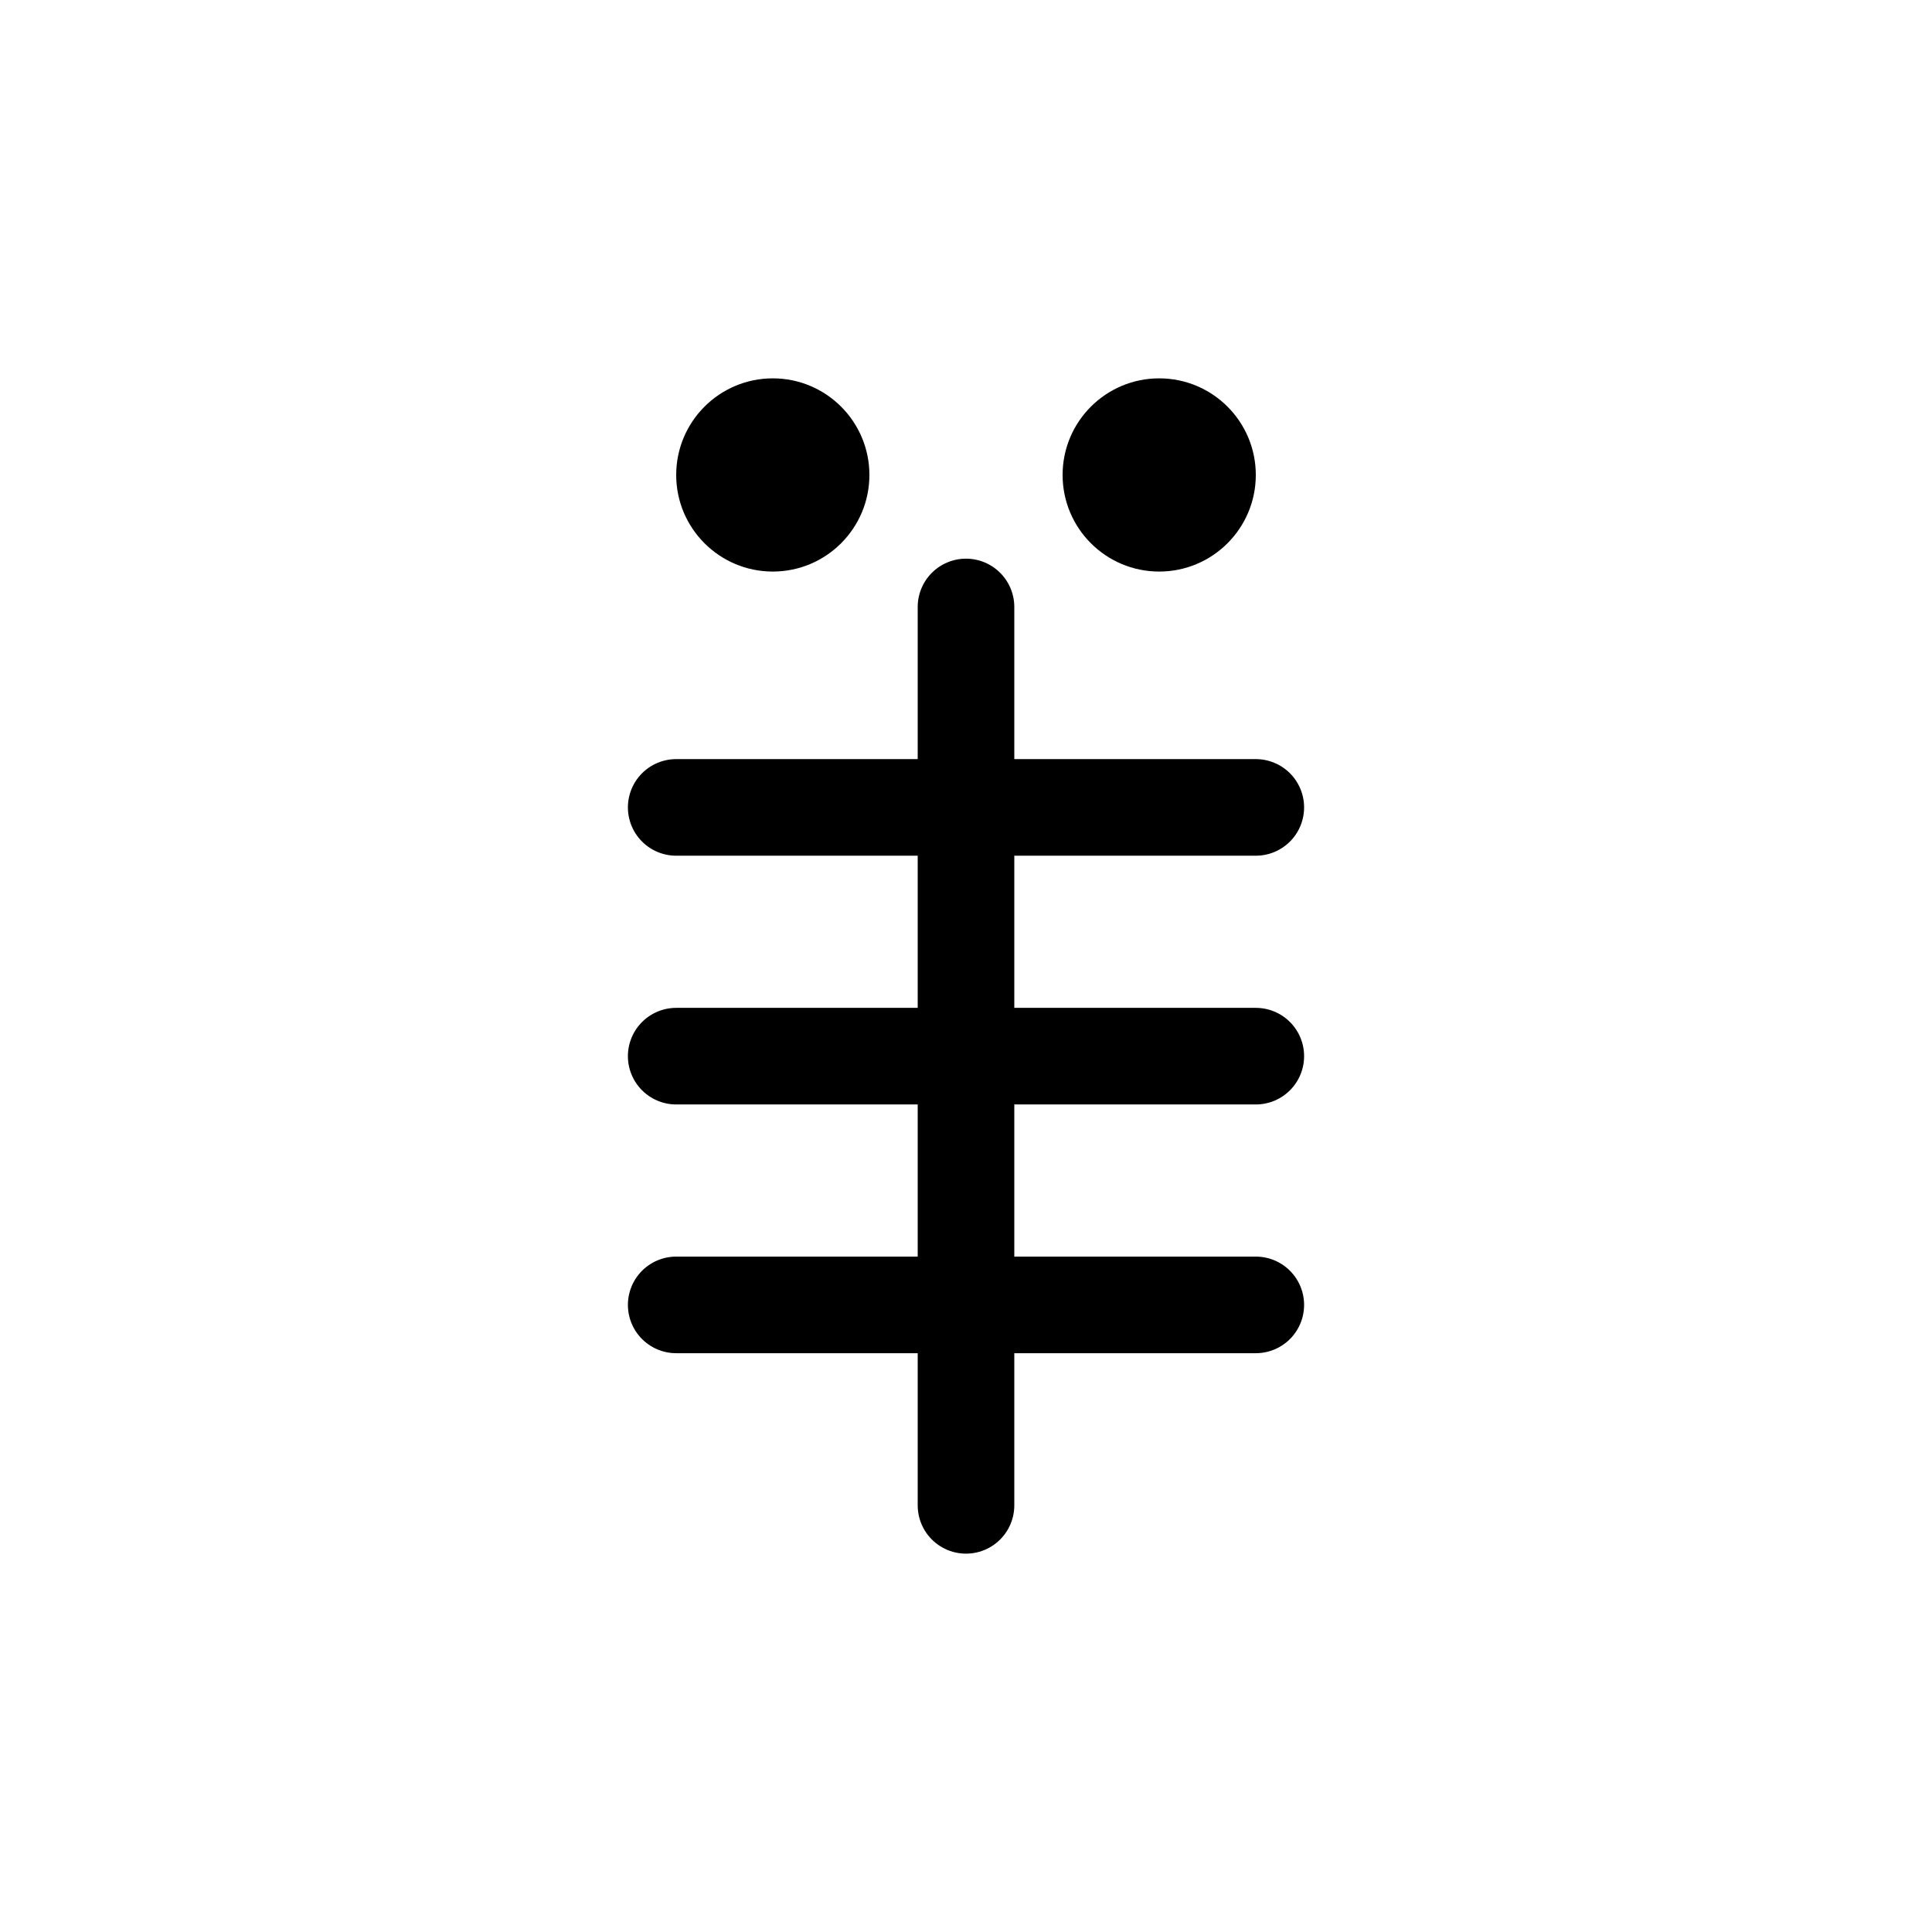 <?xml version="1.0" encoding="UTF-8" standalone="no"?>
<svg
   xmlns:dc="http://purl.org/dc/elements/1.1/"
   xmlns:cc="http://creativecommons.org/ns#"
   xmlns:rdf="http://www.w3.org/1999/02/22-rdf-syntax-ns#"
   xmlns:svg="http://www.w3.org/2000/svg"
   xmlns="http://www.w3.org/2000/svg"
   xmlns:sodipodi="http://sodipodi.sourceforge.net/DTD/sodipodi-0.dtd"
   xmlns:inkscape="http://www.inkscape.org/namespaces/inkscape"
   width="1000px"
   height="1000px"
   version="1.1"
   id="svg7"
   sodipodi:docname="0081-pipi.svg"
   inkscape:version="1.0.2-2 (e86c870879, 2021-01-15)">
  <defs
     id="defs11" />
  <sodipodi:namedview
     pagecolor="#ffffff"
     bordercolor="#666666"
     borderopacity="1"
     objecttolerance="10"
     gridtolerance="10"
     guidetolerance="10"
     inkscape:pageopacity="0"
     inkscape:pageshadow="2"
     inkscape:window-width="893"
     inkscape:window-height="480"
     id="namedview9"
     showgrid="false"
     inkscape:zoom="0.24711111"
     inkscape:cx="500"
     inkscape:cy="500"
     inkscape:window-x="0"
     inkscape:window-y="0"
     inkscape:window-maximized="0"
     inkscape:current-layer="svg7" />
  <g
     id="g866">
    <path
       style="fill:#000000;fill-opacity:1;fill-rule:nonzero;stroke:none"
       d="m 450,245.836 c 0,27.613 -22.387,50 -50,50 -27.613,0 -50,-22.387 -50,-50 0,-27.617 22.387,-50 50,-50 27.613,0 50,22.383 50,50 z m 200,0 c 0,27.613 -22.387,50 -50,50 -27.613,0 -50,-22.387 -50,-50 0,-27.617 22.387,-50 50,-50 27.613,0 50,22.383 50,50 z m 0,0"
       id="path2" />
    <path
       style="fill:none;stroke:#000000;stroke-width:50;stroke-linecap:round;stroke-linejoin:round;stroke-miterlimit:4;stroke-opacity:1"
       d="M 350,417.914 H 650 M 350,675.414 h 300 m -300,-128.75 H 650 M 500,314.164 v 465"
       id="path4" />
  </g>
</svg>
